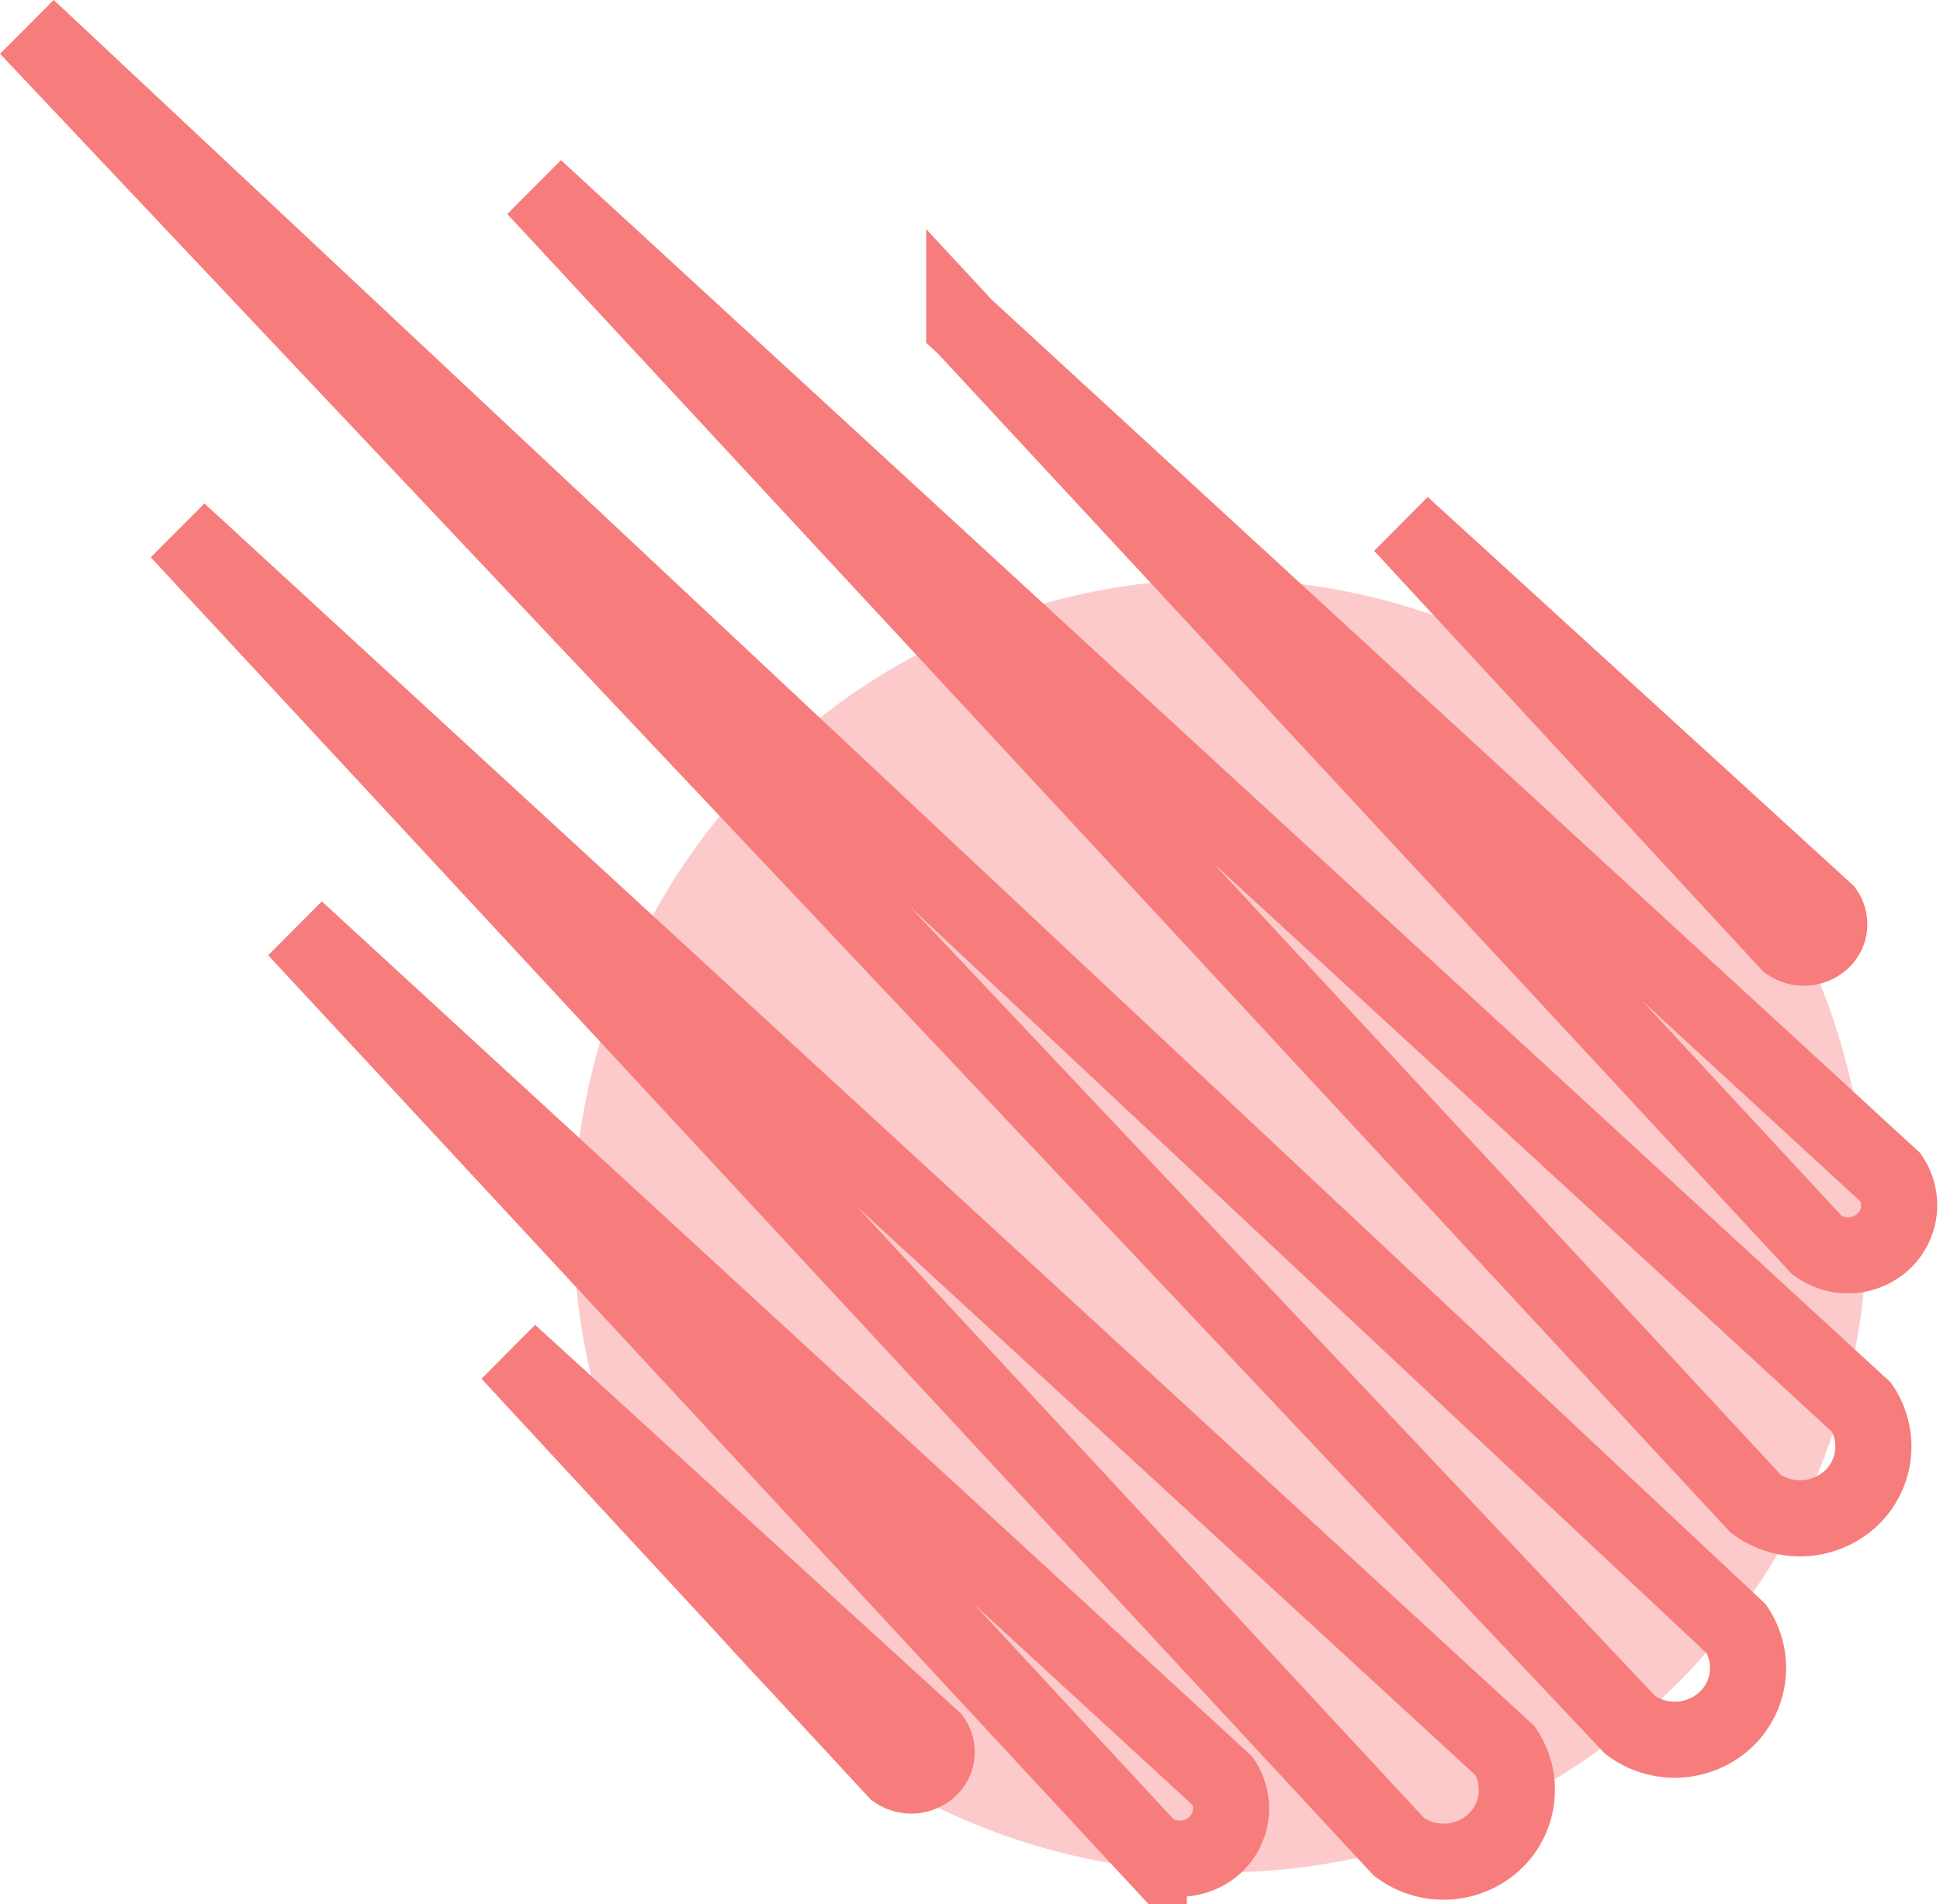 <svg xmlns="http://www.w3.org/2000/svg" width="25.494" height="25.03" viewBox="0 0 25.494 25.03">
  <g id="meteor-stop" transform="translate(-13.462 -15.555)">
    <g id="Group_369" data-name="Group 369" transform="translate(-1439.234 -161.081)">
      <circle id="Ellipse_219" data-name="Ellipse 219" cx="8.5" cy="8.5" r="8.5" transform="translate(1460.232 184.247)" fill="#f77c7c" opacity="0.4"/>
      <g id="meteor-icon" transform="translate(1453.06 177)">
        <path id="Path_480" data-name="Path 480" d="M.439.438,21.5,22.748a.983.983,0,0,0,1.266-.084.935.935,0,0,0,.127-1.181L.439.438ZM7.108,2.547,23.147,19.838a.983.983,0,0,0,1.266-.084.935.935,0,0,0,.127-1.181ZM2.423,7.059,18.462,24.351a.983.983,0,0,0,1.266-.084.935.935,0,0,0,.127-1.181Zm10.323-2.7,11.206,12.08a.687.687,0,0,0,.885-.059.653.653,0,0,0,.088-.825L12.746,4.36ZM3.966,12.289l11.206,12.08a.687.687,0,0,0,.885-.059.653.653,0,0,0,.088-.825ZM18.5,6.975l5.079,5.492a.354.354,0,0,0,.438-.028.294.294,0,0,0,.044-.387ZM6.77,17.856l5.079,5.492a.354.354,0,0,0,.438-.028.294.294,0,0,0,.044-.387Z" transform="translate(-0.439 -0.438)" fill="none" stroke="#f77c7c" stroke-width="1"/>
      </g>
    </g>
  </g>
</svg>
